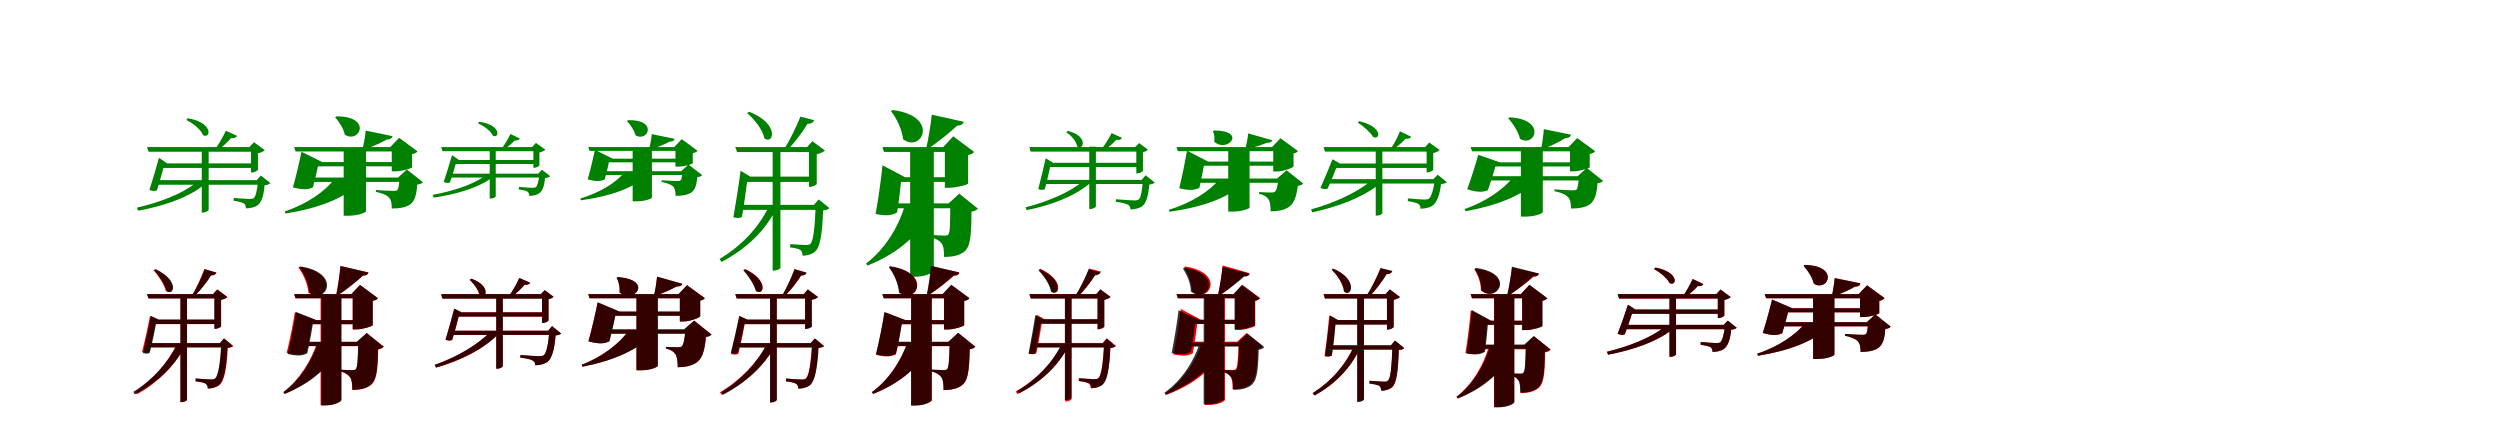 <?xml version="1.0" encoding="UTF-8"?>
<svg width="1700" height="300" xmlns="http://www.w3.org/2000/svg">
<rect width="100%" height="100%" fill="white"/>
<g fill="green" transform="translate(100 100) scale(0.1 -0.1)"><path d="M0.0 0.0 10.0 -32.0H751.0V0.0H0.0ZM707.0 0.0V-173.0H714.0C729.0 -173.0 753.0 -160.0 754.0 -154.0V-43.0C774.0 -38.0 793.0 -29.0 801.0 -21.0L727.0 33.0L696.0 0.0H707.0ZM120.0 -111.0H136.0L81.0 -73.0C66.0 -130.0 37.0 -227.0 16.0 -292.0C40.0 -300.0 55.0 -301.0 67.0 -294.0C86.0 -239.0 109.0 -148.0 120.0 -111.0ZM755.0 -225.0C749.0 -296.0 738.0 -336.0 726.0 -347.0C719.0 -351.0 711.0 -353.0 696.0 -353.0C677.0 -353.0 620.0 -348.0 590.0 -346.0L588.0 -365.0C616.0 -369.0 646.0 -376.0 658.0 -383.0C669.0 -390.0 672.0 -404.0 672.0 -417.0C700.0 -417.0 732.0 -410.0 749.0 -397.0C778.0 -378.0 793.0 -335.0 799.0 -260.0C819.0 -258.0 831.0 -253.0 839.0 -245.0L774.0 -194.0L745.0 -225.0H755.0ZM81.0 -111.0 76.0 -142.0H733.0V-111.0H81.0ZM50.0 -225.0 44.0 -256.0H770.0V-225.0H50.0ZM372.0 -7.0V-445.0H379.0C402.0 -445.0 419.0 -432.0 419.0 -427.0V-7.0H372.0ZM329.0 -246.0C234.0 -320.0 86.0 -376.0 -69.0 -412.0L-61.0 -433.0C111.0 -401.0 273.0 -347.0 381.0 -262.0V-246.0H329.0ZM277.0 196.0 267.0 184.0C313.0 162.0 365.0 120.0 381.0 81.0C433.0 53.0 455.0 165.0 277.0 196.0ZM536.0 111.0C517.0 70.0 486.0 16.0 459.0 -19.0H485.0C518.0 6.0 549.0 35.0 571.0 61.0C592.0 58.0 607.0 65.0 612.0 76.0L536.0 111.0Z"/></g>
<g fill="green" transform="translate(200 100) scale(0.1 -0.1)"><path d="M0.0 0.0 10.0 -30.0H756.0V0.0H0.0ZM664.0 0.0V-165.0H689.0C731.0 -165.0 801.0 -145.0 802.0 -138.0V-48.0C822.0 -45.0 835.0 -36.0 839.0 -29.0L714.0 63.0L654.0 0.0H664.0ZM168.0 -102.0H191.0L50.0 -32.0C38.0 -93.0 13.0 -200.0 -8.0 -274.0C59.0 -292.0 94.0 -290.0 128.0 -274.0C142.0 -223.0 162.0 -136.0 168.0 -102.0ZM717.0 -207.0C714.0 -257.0 710.0 -287.0 701.0 -293.0C697.0 -297.0 689.0 -298.0 675.0 -298.0C657.0 -298.0 594.0 -295.0 557.0 -292.0V-305.0C595.0 -313.0 628.0 -325.0 644.0 -342.0C661.0 -359.0 664.0 -387.0 664.0 -418.0C719.0 -418.0 754.0 -410.0 780.0 -396.0C819.0 -374.0 832.0 -331.0 837.0 -255.0C857.0 -253.0 869.0 -247.0 876.0 -239.0L767.0 -153.0L707.0 -207.0H717.0ZM69.0 -102.0 64.0 -131.0H733.0V-102.0H69.0ZM40.0 -207.0 36.0 -237.0H772.0V-207.0H40.0ZM337.0 -7.0V-467.0H365.0C443.0 -467.0 488.0 -443.0 489.0 -437.0V-7.0H337.0ZM276.0 -215.0C208.0 -305.0 86.0 -387.0 -64.0 -438.0L-58.0 -452.0C166.0 -416.0 353.0 -347.0 456.0 -232.0V-215.0H276.0ZM288.0 209.0 279.0 202.0C305.0 174.0 336.0 126.0 345.0 84.0C445.0 21.0 534.0 209.0 288.0 209.0ZM487.0 112.0C484.0 75.0 473.0 19.0 465.0 -17.0H476.0C527.0 1.0 591.0 28.0 629.0 51.0C654.0 51.0 665.0 60.0 669.0 74.0L487.0 112.0Z"/></g>
<g fill="green" transform="translate(300 100) scale(0.1 -0.1)"><path d="M0.0 0.0 9.0 -28.0H668.0V0.0H0.0ZM627.0 0.0V-141.0H634.0C646.0 -141.0 667.0 -130.0 668.0 -124.0V-37.0C685.0 -33.0 702.0 -25.0 709.0 -18.0L644.0 28.0L618.0 0.0H627.0ZM107.0 -88.0H121.0L74.0 -55.0C60.0 -103.0 35.0 -184.0 17.0 -238.0C37.0 -245.0 50.0 -246.0 60.0 -240.0C77.0 -194.0 97.0 -119.0 107.0 -88.0ZM669.0 -181.0C663.0 -234.0 654.0 -264.0 645.0 -272.0C639.0 -276.0 632.0 -277.0 619.0 -277.0C603.0 -277.0 554.0 -273.0 529.0 -271.0L527.0 -288.0C551.0 -291.0 577.0 -297.0 587.0 -303.0C596.0 -309.0 599.0 -321.0 599.0 -332.0C623.0 -332.0 650.0 -326.0 664.0 -316.0C689.0 -300.0 701.0 -268.0 706.0 -211.0C723.0 -209.0 734.0 -205.0 741.0 -198.0L685.0 -154.0L660.0 -181.0H669.0ZM71.0 -88.0 67.0 -115.0H650.0V-88.0H71.0ZM44.0 -181.0 39.0 -207.0H681.0V-181.0H44.0ZM330.0 -7.0V-350.0H337.0C356.0 -350.0 371.0 -339.0 371.0 -335.0V-7.0H330.0ZM291.0 -201.0C207.0 -259.0 77.0 -300.0 -58.0 -325.0L-51.0 -344.0C98.0 -321.0 240.0 -282.0 336.0 -215.0V-201.0H291.0ZM258.0 172.0 250.0 161.0C291.0 144.0 337.0 110.0 352.0 77.0C396.0 55.0 413.0 151.0 258.0 172.0ZM471.0 89.0C455.0 55.0 429.0 11.0 406.0 -17.0H428.0C456.0 3.0 481.0 25.0 500.0 45.0C518.0 43.0 531.0 49.0 535.0 58.0L471.0 89.0Z"/></g>
<g fill="green" transform="translate(400 100) scale(0.1 -0.1)"><path d="M0.0 0.0 9.0 -26.0H676.0V0.0H0.0ZM593.0 0.0V-133.0H615.0C650.0 -133.0 710.0 -116.0 711.0 -110.0V-41.0C728.0 -39.0 740.0 -31.0 743.0 -25.0L636.0 54.0L585.0 0.0H593.0ZM146.0 -79.0H166.0L46.0 -19.0C35.0 -70.0 14.0 -159.0 -4.0 -220.0C53.0 -235.0 83.0 -234.0 112.0 -220.0C124.0 -178.0 141.0 -107.0 146.0 -79.0ZM641.0 -164.0C638.0 -199.0 635.0 -222.0 627.0 -227.0C624.0 -230.0 617.0 -231.0 605.0 -231.0C589.0 -231.0 533.0 -228.0 499.0 -226.0V-237.0C532.0 -244.0 562.0 -254.0 577.0 -268.0C591.0 -283.0 594.0 -306.0 594.0 -332.0C641.0 -332.0 671.0 -325.0 693.0 -314.0C726.0 -296.0 737.0 -261.0 741.0 -205.0C758.0 -203.0 769.0 -198.0 775.0 -191.0L682.0 -119.0L632.0 -164.0H641.0ZM57.0 -79.0 52.0 -104.0H654.0V-79.0H57.0ZM32.0 -164.0 28.0 -190.0H688.0V-164.0H32.0ZM302.0 -7.0V-369.0H326.0C394.0 -369.0 432.0 -349.0 433.0 -344.0V-7.0H302.0ZM246.0 -172.0C186.0 -245.0 78.0 -310.0 -54.0 -350.0L-49.0 -362.0C146.0 -335.0 311.0 -281.0 403.0 -186.0V-172.0H246.0ZM271.0 183.0 263.0 177.0C285.0 154.0 313.0 115.0 321.0 80.0C406.0 30.0 477.0 188.0 271.0 183.0ZM432.0 88.0C430.0 58.0 421.0 13.0 414.0 -16.0H424.0C467.0 -2.0 521.0 18.0 553.0 37.0C575.0 37.0 584.0 44.0 588.0 56.0L432.0 88.0Z"/></g>
<g fill="green" transform="translate(500 100) scale(0.1 -0.1)"><path d="M0.0 0.0 12.0 -34.0H539.0V0.0H0.0ZM501.0 0.0V-271.0H508.0C525.0 -271.0 553.0 -257.0 554.0 -251.0V-49.0C578.0 -43.0 600.0 -33.0 610.0 -24.0L524.0 40.0L488.0 0.0H501.0ZM85.0 -201.0H102.0L36.0 -161.0C26.0 -241.0 4.0 -382.0 -13.0 -478.0C16.0 -484.0 31.0 -484.0 45.0 -475.0C60.0 -394.0 78.0 -258.0 85.0 -201.0ZM547.0 -393.0C541.0 -556.0 530.0 -639.0 511.0 -658.0C503.0 -665.0 495.0 -666.0 479.0 -666.0C459.0 -666.0 406.0 -662.0 374.0 -660.0L372.0 -682.0C399.0 -685.0 430.0 -692.0 442.0 -699.0C454.0 -708.0 458.0 -724.0 457.0 -739.0C488.0 -738.0 521.0 -730.0 542.0 -711.0C576.0 -682.0 591.0 -599.0 597.0 -431.0C620.0 -429.0 633.0 -423.0 640.0 -415.0L567.0 -356.0L535.0 -393.0H547.0ZM53.0 -201.0 52.0 -237.0H529.0V-201.0H53.0ZM31.0 -393.0 30.0 -427.0H568.0V-393.0H31.0ZM254.0 -4.0V-840.0H262.0C288.0 -840.0 307.0 -826.0 307.0 -820.0V-4.0H254.0ZM230.0 -401.0C161.0 -545.0 44.0 -671.0 -107.0 -761.0L-94.0 -781.0C73.0 -694.0 202.0 -572.0 278.0 -419.0V-401.0H230.0ZM94.0 240.0 80.0 231.0C130.0 189.0 187.0 118.0 198.0 59.0C260.0 13.0 305.0 158.0 94.0 240.0ZM443.0 207.0C416.0 139.0 371.0 47.0 332.0 -15.0H360.0C408.0 37.0 460.0 105.0 491.0 158.0C517.0 158.0 532.0 169.0 536.0 183.0L443.0 207.0Z"/></g>
<g fill="green" transform="translate(600 100) scale(0.1 -0.1)"><path d="M0.0 0.0 11.0 -33.0H526.0V0.0H0.0ZM425.0 0.0V-277.0H453.0C502.0 -277.0 582.0 -256.0 583.0 -248.0V-54.0C605.0 -50.0 619.0 -41.0 624.0 -33.0L482.0 73.0L414.0 0.0H425.0ZM130.0 -205.0H154.0L1.0 -124.0C-7.0 -208.0 -27.0 -353.0 -46.0 -455.0C29.0 -470.0 65.0 -465.0 100.0 -445.0C112.0 -375.0 126.0 -254.0 130.0 -205.0ZM462.0 -383.0C461.0 -523.0 461.0 -583.0 448.0 -595.0C445.0 -600.0 438.0 -602.0 423.0 -602.0C405.0 -602.0 353.0 -600.0 324.0 -597.0V-611.0C360.0 -621.0 387.0 -634.0 402.0 -654.0C417.0 -673.0 420.0 -706.0 419.0 -747.0C483.0 -747.0 521.0 -736.0 551.0 -716.0C597.0 -683.0 605.0 -621.0 606.0 -439.0C629.0 -435.0 642.0 -428.0 650.0 -419.0L523.0 -317.0L451.0 -383.0H462.0ZM32.0 -205.0 31.0 -237.0H493.0V-205.0H32.0ZM23.0 -383.0V-416.0H524.0V-383.0H23.0ZM189.0 -3.0V-882.0H219.0C302.0 -882.0 350.0 -850.0 350.0 -840.0V-3.0H189.0ZM156.0 -387.0C112.0 -540.0 21.0 -692.0 -111.0 -792.0L-101.0 -806.0C115.0 -719.0 267.0 -586.0 342.0 -406.0V-387.0H156.0ZM69.0 252.0 59.0 244.0C97.0 195.0 134.0 120.0 141.0 53.0C270.0 -43.0 393.0 211.0 69.0 252.0ZM336.0 220.0C330.0 154.0 312.0 53.0 298.0 -12.0H310.0C380.0 35.0 461.0 100.0 509.0 146.0C538.0 146.0 549.0 157.0 554.0 172.0L336.0 220.0Z"/></g>
<g fill="green" transform="translate(700 100) scale(0.1 -0.1)"><path d="M0.0 0.0 8.0 -31.0H762.0V0.0H0.0ZM727.0 0.0V-179.0H734.0C749.0 -179.0 771.0 -167.0 772.0 -161.0V-35.0C787.0 -32.0 801.0 -24.0 806.0 -18.0L746.0 27.0L719.0 0.0H727.0ZM147.0 -107.0H161.0L111.0 -76.0C99.0 -129.0 77.0 -222.0 60.0 -286.0C81.0 -293.0 94.0 -293.0 105.0 -286.0C120.0 -233.0 139.0 -142.0 147.0 -107.0ZM772.0 -223.0C767.0 -295.0 758.0 -345.0 743.0 -356.0C735.0 -361.0 727.0 -363.0 711.0 -363.0C692.0 -363.0 625.0 -357.0 589.0 -355.0L587.0 -372.0C620.0 -376.0 656.0 -384.0 670.0 -392.0C683.0 -399.0 687.0 -411.0 687.0 -424.0C714.0 -425.0 748.0 -416.0 766.0 -403.0C794.0 -383.0 809.0 -332.0 815.0 -255.0C833.0 -253.0 845.0 -249.0 852.0 -241.0L790.0 -192.0L764.0 -223.0H772.0ZM116.0 -107.0 115.0 -136.0H746.0V-107.0H116.0ZM83.0 -223.0 80.0 -251.0H786.0V-223.0H83.0ZM407.0 2.0V-421.0H414.0C436.0 -421.0 452.0 -409.0 452.0 -404.0V2.0H407.0ZM366.0 -231.0C274.0 -308.0 128.0 -370.0 -26.0 -410.0L-19.0 -429.0C151.0 -395.0 309.0 -334.0 413.0 -245.0V-231.0H366.0ZM261.0 110.0 251.0 100.0C284.0 79.0 319.0 41.0 324.0 5.0C369.0 -28.0 404.0 75.0 261.0 110.0ZM559.0 95.0C540.0 56.0 509.0 8.0 483.0 -23.0H507.0C538.0 -2.0 569.0 25.0 590.0 49.0C611.0 46.0 624.0 52.0 630.0 62.0L559.0 95.0Z"/></g>
<g fill="green" transform="translate(800 100) scale(0.1 -0.1)"><path d="M0.0 0.0 9.0 -28.0H747.0V0.0H0.0ZM658.0 0.0V-166.0H684.0C728.0 -166.0 795.0 -140.0 796.0 -131.0V-44.0C812.0 -40.0 823.0 -34.0 826.0 -27.0L707.0 60.0L650.0 0.0H658.0ZM192.0 -99.0H215.0L72.0 -25.0C61.0 -89.0 38.0 -201.0 19.0 -280.0C87.0 -297.0 122.0 -294.0 156.0 -277.0C168.0 -225.0 185.0 -135.0 192.0 -99.0ZM694.0 -214.0C688.0 -267.0 680.0 -298.0 667.0 -305.0C663.0 -308.0 656.0 -309.0 643.0 -309.0C625.0 -309.0 585.0 -308.0 562.0 -306.0V-318.0C594.0 -325.0 613.0 -337.0 625.0 -354.0C637.0 -371.0 640.0 -403.0 640.0 -437.0C689.0 -437.0 725.0 -429.0 752.0 -415.0C797.0 -391.0 815.0 -345.0 825.0 -264.0C844.0 -261.0 856.0 -256.0 862.0 -248.0L749.0 -158.0L684.0 -214.0H694.0ZM104.0 -99.0 102.0 -127.0H722.0V-99.0H104.0ZM63.0 -214.0 62.0 -243.0H767.0V-214.0H63.0ZM352.0 0.0V-439.0H379.0C453.0 -439.0 496.0 -417.0 497.0 -412.0V0.0H352.0ZM293.0 -217.0C224.0 -302.0 100.0 -380.0 -52.0 -427.0L-47.0 -440.0C178.0 -408.0 365.0 -344.0 468.0 -233.0V-217.0H293.0ZM256.0 113.0 248.0 108.0C256.0 93.0 262.0 64.0 256.0 37.0C344.0 -44.0 485.0 111.0 256.0 113.0ZM488.0 93.0C485.0 62.0 476.0 16.0 468.0 -14.0H479.0C523.0 -3.0 579.0 13.0 613.0 29.0C635.0 28.0 647.0 34.0 652.0 46.0L488.0 93.0Z"/></g>
<g fill="green" transform="translate(900 100) scale(0.1 -0.1)"><path d="M0.0 0.0 10.0 -31.0H727.0V0.0H0.0ZM701.0 0.0V-172.0H707.0C721.0 -172.0 745.0 -161.0 746.0 -154.0V-41.0C765.0 -36.0 782.0 -29.0 790.0 -20.0L719.0 31.0L691.0 0.0H701.0ZM98.0 -112.0H112.0L61.0 -83.0C42.0 -132.0 6.0 -218.0 -21.0 -278.0C3.0 -288.0 17.0 -288.0 28.0 -282.0C53.0 -231.0 84.0 -148.0 98.0 -112.0ZM757.0 -218.0C749.0 -291.0 732.0 -337.0 717.0 -351.0C710.0 -355.0 702.0 -357.0 686.0 -357.0C666.0 -357.0 606.0 -352.0 574.0 -349.0L573.0 -368.0C602.0 -372.0 634.0 -379.0 645.0 -387.0C656.0 -394.0 660.0 -406.0 659.0 -419.0C689.0 -419.0 721.0 -412.0 739.0 -400.0C771.0 -378.0 790.0 -326.0 799.0 -252.0C818.0 -250.0 831.0 -245.0 839.0 -239.0L776.0 -188.0L747.0 -218.0H757.0ZM73.0 -112.0 59.0 -142.0H729.0V-112.0H73.0ZM30.0 -218.0 17.0 -248.0H777.0V-218.0H30.0ZM355.0 -11.0V-466.0H362.0C384.0 -466.0 400.0 -454.0 400.0 -449.0V-11.0H355.0ZM315.0 -236.0C221.0 -312.0 69.0 -382.0 -85.0 -424.0L-77.0 -444.0C99.0 -406.0 268.0 -342.0 379.0 -252.0V-236.0H315.0ZM243.0 176.0 233.0 166.0C269.0 144.0 317.0 102.0 337.0 69.0C386.0 44.0 407.0 137.0 243.0 176.0ZM520.0 107.0C505.0 70.0 479.0 20.0 458.0 -10.0H481.0C512.0 11.0 539.0 36.0 558.0 57.0C578.0 54.0 592.0 60.0 596.0 70.0L520.0 107.0Z"/></g>
<g fill="green" transform="translate(1000 100) scale(0.1 -0.1)"><path d="M0.0 0.0 10.0 -29.0H725.0V0.0H0.0ZM676.0 0.0V-165.0H701.0C741.0 -165.0 809.0 -144.0 810.0 -137.0V-47.0C830.0 -44.0 842.0 -36.0 847.0 -28.0L725.0 61.0L666.0 0.0H676.0ZM177.0 -104.0H199.0L52.0 -53.0C37.0 -109.0 4.0 -214.0 -23.0 -287.0C46.0 -309.0 83.0 -308.0 118.0 -293.0C138.0 -236.0 167.0 -142.0 177.0 -104.0ZM737.0 -198.0C734.0 -249.0 728.0 -283.0 720.0 -289.0C715.0 -293.0 708.0 -294.0 693.0 -294.0C675.0 -294.0 610.0 -290.0 570.0 -288.0V-300.0C611.0 -308.0 645.0 -321.0 662.0 -340.0C680.0 -357.0 682.0 -385.0 683.0 -418.0C740.0 -418.0 775.0 -410.0 802.0 -395.0C843.0 -372.0 857.0 -324.0 863.0 -246.0C882.0 -244.0 894.0 -238.0 901.0 -230.0L790.0 -142.0L728.0 -198.0H737.0ZM120.0 -104.0 107.0 -132.0H733.0V-104.0H120.0ZM77.0 -198.0 65.0 -227.0H773.0V-198.0H77.0ZM342.0 -8.0V-473.0H370.0C446.0 -473.0 490.0 -449.0 491.0 -443.0V-8.0H342.0ZM291.0 -204.0C223.0 -288.0 103.0 -372.0 -41.0 -422.0L-34.0 -436.0C176.0 -399.0 358.0 -330.0 459.0 -220.0V-204.0H291.0ZM265.0 202.0 256.0 195.0C288.0 161.0 324.0 105.0 336.0 56.0C438.0 -6.0 520.0 189.0 265.0 202.0ZM498.0 122.0C496.0 82.0 487.0 24.0 479.0 -14.0H490.0C543.0 5.0 606.0 37.0 645.0 61.0C669.0 61.0 680.0 70.0 683.0 84.0L498.0 122.0Z"/></g>
<g fill="red" transform="translate(100 200) scale(0.1 -0.1)"><path d="M0.0 0.0 9.0 -29.0H483.0V0.0H0.0ZM460.0 0.0V-236.0H465.0C480.0 -236.0 503.0 -225.0 504.0 -219.0V-39.0C523.0 -35.0 540.0 -28.0 547.0 -20.0L479.0 32.0L450.0 0.0H460.0ZM62.0 -174.0H74.0L20.0 -149.0C9.0 -209.0 -15.0 -318.0 -34.0 -394.0C-10.0 -401.0 3.0 -400.0 15.0 -393.0C32.0 -328.0 53.0 -221.0 62.0 -174.0ZM507.0 -334.0C500.0 -475.0 486.0 -555.0 466.0 -573.0C460.0 -580.0 452.0 -581.0 436.0 -581.0C418.0 -581.0 364.0 -577.0 331.0 -574.0V-593.0C358.0 -596.0 390.0 -602.0 400.0 -609.0C411.0 -617.0 415.0 -630.0 414.0 -642.0C443.0 -642.0 473.0 -634.0 493.0 -618.0C525.0 -590.0 542.0 -510.0 549.0 -366.0C569.0 -364.0 581.0 -360.0 587.0 -354.0L525.0 -302.0L497.0 -334.0H507.0ZM46.0 -174.0 37.0 -204.0H483.0V-174.0H46.0ZM13.0 -334.0 5.0 -363.0H529.0V-334.0H13.0ZM227.0 -5.0V-735.0H233.0C256.0 -735.0 271.0 -722.0 271.0 -718.0V-5.0H227.0ZM204.0 -335.0C146.0 -460.0 44.0 -580.0 -81.0 -665.0L-68.0 -681.0C75.0 -600.0 190.0 -487.0 258.0 -351.0V-335.0H204.0ZM56.0 169.0 44.0 163.0C76.0 127.0 117.0 66.0 127.0 22.0C178.0 -17.0 219.0 91.0 56.0 169.0ZM389.0 170.0C370.0 115.0 335.0 41.0 307.0 -7.0H329.0C368.0 33.0 409.0 86.0 434.0 127.0C455.0 126.0 467.0 134.0 471.0 145.0L389.0 170.0Z"/></g>
<g fill="black" opacity=".8" transform="translate(100 200) scale(0.1 -0.1)"><path d="M0.0 0.0 10.0 -29.0H474.0V0.0H0.0ZM457.0 0.0V-236.0H463.0C477.0 -236.0 501.0 -226.0 502.0 -219.0V-39.0C521.0 -35.0 537.0 -28.0 545.0 -19.0L475.0 31.0L448.0 0.0H457.0ZM67.0 -173.0H80.0L26.0 -148.0C14.0 -209.0 -9.0 -322.0 -28.0 -401.0C-4.0 -407.0 8.0 -406.0 18.0 -399.0C36.0 -332.0 58.0 -221.0 67.0 -173.0ZM505.0 -333.0C497.0 -475.0 483.0 -554.0 463.0 -572.0C456.0 -579.0 449.0 -580.0 433.0 -580.0C415.0 -580.0 362.0 -576.0 330.0 -573.0L329.0 -593.0C356.0 -595.0 387.0 -601.0 397.0 -609.0C408.0 -617.0 413.0 -629.0 412.0 -642.0C441.0 -641.0 470.0 -633.0 489.0 -618.0C522.0 -590.0 538.0 -509.0 546.0 -365.0C565.0 -363.0 578.0 -358.0 584.0 -353.0L522.0 -301.0L494.0 -333.0H505.0ZM52.0 -173.0 45.0 -203.0H482.0V-173.0H52.0ZM21.0 -333.0 15.0 -361.0H527.0V-333.0H21.0ZM227.0 -5.0V-734.0H235.0C257.0 -734.0 272.0 -723.0 272.0 -718.0V-5.0H227.0ZM208.0 -335.0C148.0 -461.0 39.0 -583.0 -94.0 -665.0L-83.0 -682.0C69.0 -602.0 190.0 -488.0 260.0 -350.0V-335.0H208.0ZM60.0 169.0 48.0 163.0C80.0 127.0 122.0 67.0 133.0 21.0C182.0 -17.0 224.0 91.0 60.0 169.0ZM392.0 170.0C372.0 115.0 337.0 41.0 308.0 -7.0H329.0C369.0 33.0 411.0 87.0 435.0 128.0C457.0 128.0 469.0 137.0 472.0 147.0L392.0 170.0Z"/></g>
<g fill="red" transform="translate(200 200) scale(0.1 -0.1)"><path d="M0.0 0.0 9.0 -28.0H461.0V0.0H0.0ZM398.0 0.0V-240.0H422.0C465.0 -240.0 533.0 -218.0 534.0 -211.0V-47.0C553.0 -43.0 564.0 -35.0 570.0 -28.0L447.0 63.0L388.0 0.0H398.0ZM126.0 -177.0H147.0L5.0 -123.0C-5.0 -190.0 -29.0 -313.0 -51.0 -400.0C17.0 -417.0 52.0 -413.0 84.0 -397.0C99.0 -332.0 119.0 -222.0 126.0 -177.0ZM437.0 -326.0C435.0 -446.0 431.0 -501.0 420.0 -512.0C415.0 -516.0 410.0 -518.0 396.0 -518.0C380.0 -518.0 337.0 -516.0 312.0 -514.0V-525.0C346.0 -534.0 366.0 -547.0 380.0 -565.0C394.0 -583.0 396.0 -614.0 396.0 -652.0C452.0 -652.0 487.0 -642.0 515.0 -623.0C559.0 -594.0 569.0 -535.0 572.0 -376.0C592.0 -373.0 603.0 -366.0 610.0 -358.0L494.0 -264.0L427.0 -326.0H437.0ZM73.0 -177.0 65.0 -205.0H446.0V-177.0H73.0ZM50.0 -326.0 42.0 -354.0H480.0V-326.0H50.0ZM180.0 -2.0V-756.0H206.0C278.0 -756.0 320.0 -728.0 320.0 -720.0V-2.0H180.0ZM158.0 -326.0C118.0 -450.0 38.0 -581.0 -73.0 -666.0L-64.0 -678.0C113.0 -603.0 246.0 -490.0 312.0 -342.0V-326.0H158.0ZM37.0 186.0 29.0 181.0C62.0 137.0 92.0 71.0 97.0 11.0C209.0 -77.0 324.0 142.0 37.0 186.0ZM314.0 190.0C309.0 133.0 297.0 48.0 285.0 -7.0H295.0C356.0 31.0 425.0 87.0 468.0 125.0C491.0 125.0 502.0 134.0 505.0 147.0L314.0 190.0Z"/></g>
<g fill="black" opacity=".8" transform="translate(200 200) scale(0.1 -0.1)"><path d="M0.0 0.0 10.0 -28.0H452.0V0.0H0.0ZM399.0 0.0V-240.0H425.0C466.0 -240.0 534.0 -219.0 535.0 -211.0V-45.0C553.0 -42.0 565.0 -36.0 570.0 -28.0L449.0 62.0L391.0 0.0H399.0ZM132.0 -177.0H153.0L12.0 -121.0C2.0 -191.0 -22.0 -317.0 -44.0 -407.0C25.0 -423.0 58.0 -420.0 90.0 -402.0C105.0 -336.0 125.0 -224.0 132.0 -177.0ZM436.0 -324.0C433.0 -445.0 431.0 -500.0 418.0 -511.0C415.0 -515.0 410.0 -517.0 396.0 -517.0C380.0 -517.0 339.0 -515.0 313.0 -514.0V-525.0C346.0 -533.0 367.0 -546.0 381.0 -565.0C393.0 -582.0 395.0 -612.0 395.0 -650.0C452.0 -650.0 486.0 -640.0 513.0 -623.0C557.0 -592.0 567.0 -533.0 570.0 -375.0C589.0 -370.0 601.0 -365.0 608.0 -357.0L493.0 -265.0L426.0 -324.0H436.0ZM84.0 -177.0 77.0 -204.0H448.0V-177.0H84.0ZM60.0 -324.0 53.0 -353.0H479.0V-324.0H60.0ZM185.0 -2.0V-757.0H211.0C282.0 -757.0 322.0 -729.0 322.0 -721.0V-2.0H185.0ZM163.0 -325.0C123.0 -451.0 41.0 -583.0 -73.0 -667.0L-64.0 -679.0C117.0 -604.0 250.0 -492.0 317.0 -340.0V-325.0H163.0ZM45.0 188.0 36.0 181.0C69.0 137.0 99.0 72.0 103.0 11.0C215.0 -76.0 331.0 142.0 45.0 188.0ZM316.0 192.0C312.0 134.0 299.0 48.0 287.0 -8.0H298.0C359.0 31.0 426.0 88.0 468.0 127.0C492.0 127.0 502.0 135.0 506.0 147.0L316.0 192.0Z"/></g>
<g fill="red" transform="translate(300 200) scale(0.1 -0.1)"><path d="M0.0 0.0 8.0 -30.0H708.0V0.0H0.0ZM686.0 0.0V-196.0H692.0C707.0 -196.0 729.0 -184.0 730.0 -178.0V-34.0C745.0 -32.0 759.0 -25.0 764.0 -18.0L705.0 27.0L678.0 0.0H686.0ZM126.0 -124.0H138.0L88.0 -99.0C75.0 -151.0 50.0 -245.0 29.0 -310.0C51.0 -318.0 64.0 -317.0 75.0 -311.0C93.0 -255.0 116.0 -163.0 126.0 -124.0ZM736.0 -249.0C729.0 -339.0 716.0 -401.0 698.0 -415.0C691.0 -421.0 682.0 -423.0 665.0 -423.0C646.0 -423.0 577.0 -417.0 539.0 -414.0L538.0 -432.0C572.0 -436.0 610.0 -443.0 623.0 -451.0C636.0 -459.0 640.0 -471.0 640.0 -483.0C669.0 -484.0 702.0 -475.0 722.0 -461.0C753.0 -438.0 771.0 -375.0 778.0 -281.0C797.0 -279.0 809.0 -275.0 816.0 -268.0L754.0 -218.0L727.0 -249.0H736.0ZM106.0 -124.0 99.0 -153.0H706.0V-124.0H106.0ZM66.0 -249.0 59.0 -278.0H754.0V-249.0H66.0ZM375.0 0.0V-507.0H381.0C403.0 -507.0 419.0 -494.0 419.0 -490.0V0.0H375.0ZM338.0 -252.0C251.0 -344.0 109.0 -427.0 -43.0 -481.0L-34.0 -500.0C137.0 -451.0 292.0 -372.0 393.0 -267.0V-252.0H338.0ZM205.0 105.0 194.0 97.0C222.0 72.0 254.0 28.0 260.0 -7.0C306.0 -41.0 344.0 55.0 205.0 105.0ZM531.0 110.0C514.0 69.0 483.0 16.0 459.0 -17.0H482.0C514.0 7.0 546.0 38.0 567.0 64.0C587.0 61.0 600.0 67.0 606.0 77.0L531.0 110.0Z"/></g>
<g fill="black" opacity=".8" transform="translate(300 200) scale(0.1 -0.1)"><path d="M0.0 0.0 8.0 -31.0H708.0V0.0H0.0ZM686.0 0.0V-196.0H692.0C707.0 -196.0 729.0 -185.0 730.0 -179.0V-35.0C745.0 -32.0 759.0 -25.0 764.0 -18.0L704.0 27.0L678.0 0.0H686.0ZM126.0 -124.0H139.0L90.0 -99.0C76.0 -150.0 50.0 -244.0 30.0 -310.0C52.0 -318.0 64.0 -318.0 75.0 -311.0C93.0 -256.0 117.0 -162.0 126.0 -124.0ZM736.0 -249.0C729.0 -339.0 716.0 -401.0 698.0 -415.0C690.0 -421.0 682.0 -422.0 665.0 -422.0C645.0 -422.0 577.0 -417.0 539.0 -414.0L538.0 -432.0C571.0 -435.0 609.0 -443.0 622.0 -452.0C635.0 -459.0 640.0 -470.0 639.0 -484.0C668.0 -485.0 702.0 -475.0 722.0 -462.0C753.0 -438.0 770.0 -374.0 778.0 -281.0C796.0 -279.0 809.0 -275.0 816.0 -268.0L754.0 -217.0L727.0 -249.0H736.0ZM106.0 -124.0 99.0 -153.0H706.0V-124.0H106.0ZM66.0 -249.0 59.0 -277.0H754.0V-249.0H66.0ZM374.0 -0.0V-507.0H381.0C403.0 -507.0 419.0 -495.0 419.0 -490.0V-0.0H374.0ZM339.0 -252.0C252.0 -343.0 109.0 -428.0 -44.0 -481.0L-36.0 -499.0C136.0 -451.0 293.0 -371.0 393.0 -267.0V-252.0H339.0ZM205.0 105.0 194.0 97.0C221.0 72.0 255.0 29.0 261.0 -7.0C306.0 -41.0 345.0 55.0 205.0 105.0ZM531.0 110.0C514.0 69.0 483.0 16.0 459.0 -16.0H482.0C514.0 7.0 546.0 38.0 567.0 64.0C588.0 61.0 600.0 68.0 606.0 77.0L531.0 110.0Z"/></g>
<g fill="red" transform="translate(400 200) scale(0.1 -0.1)"><path d="M0.0 0.0 9.0 -28.0H685.0V0.0H0.0ZM623.0 0.0V-186.0H648.0C693.0 -186.0 760.0 -159.0 761.0 -151.0V-45.0C778.0 -41.0 788.0 -34.0 793.0 -27.0L672.0 61.0L614.0 0.0H623.0ZM189.0 -119.0H212.0L64.0 -56.0C51.0 -121.0 24.0 -238.0 1.0 -321.0C71.0 -340.0 108.0 -337.0 143.0 -321.0C159.0 -261.0 181.0 -160.0 189.0 -119.0ZM662.0 -241.0C656.0 -310.0 647.0 -349.0 635.0 -357.0C629.0 -361.0 623.0 -362.0 609.0 -362.0C592.0 -362.0 552.0 -361.0 529.0 -359.0V-370.0C563.0 -378.0 580.0 -391.0 593.0 -409.0C606.0 -427.0 609.0 -460.0 609.0 -497.0C660.0 -497.0 697.0 -488.0 726.0 -472.0C773.0 -446.0 791.0 -394.0 801.0 -292.0C820.0 -289.0 831.0 -283.0 838.0 -275.0L720.0 -180.0L652.0 -241.0H662.0ZM130.0 -119.0 123.0 -147.0H678.0V-119.0H130.0ZM85.0 -241.0 78.0 -269.0H723.0V-241.0H85.0ZM328.0 0.0V-518.0H355.0C429.0 -518.0 472.0 -494.0 473.0 -488.0V0.0H328.0ZM280.0 -241.0C216.0 -333.0 99.0 -425.0 -45.0 -481.0L-39.0 -493.0C174.0 -451.0 352.0 -375.0 448.0 -257.0V-241.0H280.0ZM200.0 115.0 193.0 111.0C206.0 88.0 217.0 49.0 212.0 13.0C307.0 -74.0 449.0 98.0 200.0 115.0ZM468.0 118.0C464.0 80.0 456.0 25.0 447.0 -11.0H458.0C507.0 6.0 565.0 32.0 602.0 52.0C624.0 51.0 636.0 58.0 640.0 70.0L468.0 118.0Z"/></g>
<g fill="black" opacity=".8" transform="translate(400 200) scale(0.1 -0.1)"><path d="M0.0 0.0 9.0 -28.0H685.0V0.0H0.0ZM623.0 0.0V-186.0H649.0C693.0 -186.0 761.0 -159.0 762.0 -150.0V-44.0C778.0 -40.0 788.0 -35.0 792.0 -27.0L672.0 60.0L614.0 0.0H623.0ZM191.0 -119.0H214.0L64.0 -56.0C52.0 -121.0 25.0 -238.0 2.0 -321.0C73.0 -341.0 109.0 -338.0 144.0 -321.0C160.0 -261.0 182.0 -160.0 191.0 -119.0ZM661.0 -240.0C655.0 -310.0 647.0 -349.0 634.0 -357.0C629.0 -360.0 623.0 -361.0 609.0 -361.0C591.0 -361.0 552.0 -360.0 528.0 -359.0V-370.0C562.0 -378.0 581.0 -390.0 593.0 -409.0C605.0 -427.0 608.0 -460.0 608.0 -497.0C660.0 -497.0 697.0 -488.0 725.0 -472.0C773.0 -446.0 790.0 -393.0 800.0 -291.0C819.0 -288.0 831.0 -283.0 838.0 -275.0L720.0 -180.0L652.0 -240.0H661.0ZM131.0 -119.0 125.0 -147.0H678.0V-119.0H131.0ZM85.0 -240.0 79.0 -269.0H723.0V-240.0H85.0ZM328.0 0.0V-518.0H356.0C429.0 -518.0 472.0 -495.0 473.0 -489.0V0.0H328.0ZM281.0 -241.0C217.0 -333.0 100.0 -425.0 -45.0 -481.0L-39.0 -494.0C175.0 -452.0 353.0 -376.0 449.0 -257.0V-241.0H281.0ZM201.0 116.0 193.0 111.0C207.0 88.0 217.0 49.0 213.0 13.0C308.0 -74.0 450.0 98.0 201.0 116.0ZM468.0 119.0C465.0 81.0 456.0 26.0 447.0 -11.0H458.0C507.0 6.0 565.0 32.0 602.0 53.0C624.0 52.0 636.0 58.0 640.0 70.0L468.0 119.0Z"/></g>
<g fill="red" transform="translate(500 200) scale(0.1 -0.1)"><path d="M0.0 0.0 9.0 -29.0H482.0V0.0H0.0ZM474.0 0.0V-236.0H479.0C494.0 -236.0 517.0 -225.0 518.0 -219.0V-39.0C537.0 -35.0 554.0 -28.0 561.0 -20.0L493.0 32.0L464.0 0.0H474.0ZM70.0 -174.0H82.0L28.0 -149.0C16.0 -212.0 -8.0 -327.0 -29.0 -407.0C-4.0 -414.0 9.0 -412.0 21.0 -406.0C38.0 -337.0 61.0 -224.0 70.0 -174.0ZM521.0 -334.0C514.0 -475.0 500.0 -555.0 480.0 -573.0C474.0 -580.0 466.0 -581.0 450.0 -581.0C432.0 -581.0 378.0 -577.0 345.0 -574.0V-593.0C372.0 -596.0 404.0 -602.0 414.0 -609.0C425.0 -617.0 429.0 -630.0 428.0 -642.0C457.0 -642.0 487.0 -634.0 507.0 -618.0C539.0 -590.0 556.0 -510.0 563.0 -366.0C583.0 -364.0 595.0 -360.0 601.0 -354.0L539.0 -302.0L511.0 -334.0H521.0ZM60.0 -174.0 51.0 -204.0H497.0V-174.0H60.0ZM27.0 -334.0 19.0 -363.0H543.0V-334.0H27.0ZM238.0 -5.0V-735.0H244.0C267.0 -735.0 282.0 -722.0 282.0 -718.0V-5.0H238.0ZM218.0 -335.0C152.0 -463.0 36.0 -585.0 -104.0 -668.0L-93.0 -685.0C67.0 -606.0 195.0 -490.0 272.0 -351.0V-335.0H218.0ZM70.0 169.0 58.0 163.0C90.0 127.0 131.0 66.0 141.0 22.0C192.0 -17.0 233.0 91.0 70.0 169.0ZM403.0 170.0C384.0 115.0 349.0 41.0 321.0 -7.0H343.0C382.0 33.0 423.0 86.0 448.0 127.0C469.0 126.0 481.0 134.0 485.0 145.0L403.0 170.0Z"/></g>
<g fill="black" opacity=".8" transform="translate(500 200) scale(0.1 -0.1)"><path d="M0.0 0.0 10.0 -30.0H491.0V0.0H0.0ZM475.0 0.0V-237.0H481.0C495.0 -237.0 520.0 -227.0 521.0 -220.0V-39.0C539.0 -35.0 556.0 -28.0 564.0 -20.0L493.0 32.0L466.0 0.0H475.0ZM68.0 -173.0H81.0L27.0 -148.0C14.0 -210.0 -11.0 -322.0 -31.0 -401.0C-6.0 -408.0 6.0 -407.0 17.0 -400.0C36.0 -333.0 59.0 -222.0 68.0 -173.0ZM524.0 -333.0C517.0 -474.0 502.0 -554.0 482.0 -573.0C474.0 -580.0 467.0 -581.0 451.0 -581.0C432.0 -581.0 378.0 -577.0 345.0 -574.0L344.0 -593.0C371.0 -596.0 404.0 -603.0 414.0 -610.0C425.0 -618.0 430.0 -630.0 428.0 -643.0C458.0 -643.0 488.0 -635.0 508.0 -620.0C541.0 -591.0 558.0 -509.0 567.0 -366.0C585.0 -364.0 599.0 -359.0 605.0 -353.0L542.0 -301.0L514.0 -333.0H524.0ZM54.0 -173.0 45.0 -204.0H501.0V-173.0H54.0ZM21.0 -333.0 14.0 -362.0H547.0V-333.0H21.0ZM236.0 -5.0V-737.0H244.0C266.0 -737.0 282.0 -725.0 282.0 -720.0V-5.0H236.0ZM216.0 -335.0C153.0 -462.0 41.0 -585.0 -96.0 -667.0L-85.0 -685.0C71.0 -604.0 196.0 -489.0 270.0 -351.0V-335.0H216.0ZM66.0 169.0 54.0 163.0C86.0 127.0 128.0 67.0 140.0 22.0C190.0 -17.0 232.0 91.0 66.0 169.0ZM403.0 170.0C383.0 115.0 349.0 41.0 320.0 -7.0H342.0C382.0 33.0 423.0 87.0 447.0 126.0C470.0 127.0 482.0 135.0 484.0 146.0L403.0 170.0Z"/></g>
<g fill="red" transform="translate(600 200) scale(0.1 -0.1)"><path d="M0.0 0.0 9.0 -28.0H461.0V0.0H0.0ZM420.0 0.0V-240.0H444.0C487.0 -240.0 555.0 -218.0 556.0 -211.0V-47.0C575.0 -43.0 586.0 -35.0 592.0 -28.0L469.0 63.0L410.0 0.0H420.0ZM136.0 -177.0H157.0L15.0 -123.0C5.0 -193.0 -20.0 -321.0 -43.0 -413.0C25.0 -429.0 59.0 -426.0 92.0 -410.0C108.0 -341.0 129.0 -225.0 136.0 -177.0ZM459.0 -326.0C457.0 -446.0 453.0 -501.0 442.0 -512.0C437.0 -516.0 432.0 -518.0 418.0 -518.0C402.0 -518.0 359.0 -516.0 334.0 -514.0V-525.0C368.0 -534.0 388.0 -547.0 402.0 -565.0C416.0 -583.0 418.0 -614.0 418.0 -652.0C474.0 -652.0 509.0 -642.0 537.0 -623.0C581.0 -594.0 591.0 -535.0 594.0 -376.0C614.0 -373.0 625.0 -366.0 632.0 -358.0L516.0 -264.0L449.0 -326.0H459.0ZM95.0 -177.0 87.0 -205.0H468.0V-177.0H95.0ZM72.0 -326.0 64.0 -354.0H502.0V-326.0H72.0ZM197.0 -2.0V-756.0H223.0C295.0 -756.0 337.0 -728.0 337.0 -720.0V-2.0H197.0ZM171.0 -326.0C129.0 -451.0 44.0 -583.0 -71.0 -667.0L-63.0 -679.0C120.0 -605.0 257.0 -492.0 325.0 -342.0V-326.0H171.0ZM57.0 186.0 49.0 181.0C82.0 137.0 112.0 71.0 117.0 11.0C229.0 -77.0 344.0 142.0 57.0 186.0ZM333.0 190.0C328.0 133.0 316.0 48.0 304.0 -7.0H314.0C375.0 31.0 444.0 87.0 487.0 125.0C510.0 125.0 521.0 134.0 524.0 147.0L333.0 190.0Z"/></g>
<g fill="black" opacity=".8" transform="translate(600 200) scale(0.1 -0.1)"><path d="M0.0 0.0 10.0 -28.0H469.0V0.0H0.0ZM419.0 0.0V-241.0H445.0C487.0 -241.0 556.0 -219.0 557.0 -211.0V-46.0C575.0 -43.0 587.0 -36.0 592.0 -28.0L469.0 63.0L410.0 0.0H419.0ZM137.0 -177.0H158.0L14.0 -122.0C4.0 -192.0 -22.0 -319.0 -44.0 -410.0C25.0 -427.0 60.0 -423.0 92.0 -406.0C109.0 -338.0 129.0 -224.0 137.0 -177.0ZM457.0 -324.0C455.0 -444.0 451.0 -500.0 439.0 -511.0C436.0 -514.0 431.0 -516.0 417.0 -516.0C400.0 -516.0 357.0 -514.0 331.0 -513.0V-524.0C364.0 -533.0 387.0 -545.0 401.0 -565.0C413.0 -582.0 415.0 -613.0 415.0 -652.0C473.0 -652.0 507.0 -642.0 535.0 -624.0C580.0 -593.0 590.0 -533.0 594.0 -375.0C613.0 -371.0 625.0 -365.0 632.0 -357.0L515.0 -263.0L448.0 -324.0H457.0ZM92.0 -177.0 83.0 -204.0H468.0V-177.0H92.0ZM65.0 -324.0 57.0 -353.0H500.0V-324.0H65.0ZM195.0 -2.0V-758.0H222.0C294.0 -758.0 335.0 -730.0 335.0 -722.0V-2.0H195.0ZM172.0 -325.0C130.0 -450.0 46.0 -582.0 -71.0 -666.0L-62.0 -678.0C122.0 -605.0 259.0 -492.0 328.0 -340.0V-325.0H172.0ZM53.0 190.0 44.0 183.0C78.0 139.0 108.0 72.0 113.0 11.0C226.0 -77.0 343.0 144.0 53.0 190.0ZM330.0 193.0C326.0 135.0 313.0 48.0 301.0 -8.0H312.0C374.0 31.0 442.0 88.0 484.0 127.0C509.0 126.0 519.0 135.0 523.0 147.0L330.0 193.0Z"/></g>
<g fill="red" transform="translate(700 200) scale(0.1 -0.1)"><path d="M0.0 0.0 9.0 -29.0H492.0V0.0H0.0ZM463.0 0.0V-240.0H469.0C484.0 -240.0 507.0 -228.0 508.0 -223.0V-39.0C526.0 -35.0 544.0 -27.0 551.0 -20.0L483.0 32.0L454.0 0.0H463.0ZM89.0 -171.0H103.0L49.0 -140.0C38.0 -206.0 15.0 -323.0 -3.0 -404.0C22.0 -410.0 35.0 -409.0 47.0 -402.0C62.0 -333.0 81.0 -220.0 89.0 -171.0ZM509.0 -332.0C502.0 -474.0 487.0 -553.0 468.0 -571.0C460.0 -578.0 453.0 -579.0 437.0 -579.0C420.0 -579.0 367.0 -575.0 335.0 -572.0V-591.0C361.0 -594.0 391.0 -600.0 402.0 -607.0C413.0 -615.0 416.0 -628.0 416.0 -640.0C445.0 -640.0 474.0 -632.0 494.0 -616.0C526.0 -588.0 544.0 -509.0 551.0 -364.0C571.0 -362.0 583.0 -358.0 588.0 -352.0L526.0 -300.0L499.0 -332.0H509.0ZM61.0 -171.0V-201.0H492.0V-171.0H61.0ZM40.0 -332.0V-361.0H531.0V-332.0H40.0ZM243.0 0.0V-730.0H249.0C271.0 -730.0 287.0 -717.0 287.0 -713.0V0.0H243.0ZM225.0 -333.0C162.0 -465.0 50.0 -581.0 -93.0 -662.0L-82.0 -680.0C75.0 -602.0 196.0 -489.0 267.0 -349.0V-333.0H225.0ZM74.0 172.0 62.0 165.0C99.0 128.0 142.0 66.0 150.0 18.0C202.0 -22.0 245.0 94.0 74.0 172.0ZM407.0 174.0C385.0 115.0 344.0 37.0 311.0 -16.0H334.0C376.0 28.0 421.0 87.0 449.0 133.0C470.0 132.0 482.0 141.0 487.0 153.0L407.0 174.0Z"/></g>
<g fill="black" opacity=".8" transform="translate(700 200) scale(0.1 -0.1)"><path d="M0.0 0.0 10.0 -30.0H488.0V0.0H0.0ZM464.0 0.0V-237.0H471.0C485.0 -237.0 509.0 -226.0 510.0 -220.0V-39.0C528.0 -35.0 545.0 -27.0 553.0 -19.0L483.0 32.0L455.0 0.0H464.0ZM81.0 -171.0H94.0L40.0 -143.0C30.0 -208.0 10.0 -324.0 -6.0 -405.0C18.0 -411.0 30.0 -410.0 41.0 -403.0C56.0 -335.0 74.0 -220.0 81.0 -171.0ZM508.0 -335.0C501.0 -476.0 490.0 -553.0 472.0 -571.0C464.0 -578.0 457.0 -578.0 442.0 -578.0C424.0 -578.0 371.0 -574.0 339.0 -572.0L338.0 -591.0C364.0 -593.0 396.0 -600.0 407.0 -607.0C418.0 -615.0 423.0 -627.0 421.0 -640.0C449.0 -640.0 479.0 -632.0 498.0 -616.0C529.0 -589.0 544.0 -511.0 550.0 -367.0C569.0 -365.0 582.0 -361.0 587.0 -354.0L525.0 -303.0L498.0 -335.0H508.0ZM60.0 -171.0 57.0 -202.0H487.0V-171.0H60.0ZM34.0 -335.0 32.0 -363.0H528.0V-335.0H34.0ZM241.0 -2.0V-720.0H249.0C270.0 -720.0 286.0 -709.0 286.0 -704.0V-2.0H241.0ZM220.0 -337.0C159.0 -463.0 53.0 -578.0 -82.0 -658.0L-70.0 -675.0C79.0 -598.0 197.0 -487.0 266.0 -352.0V-337.0H220.0ZM75.0 167.0 63.0 160.0C98.0 125.0 139.0 65.0 147.0 17.0C197.0 -23.0 241.0 93.0 75.0 167.0ZM403.0 170.0C381.0 113.0 344.0 38.0 313.0 -11.0H335.0C376.0 30.0 419.0 85.0 445.0 127.0C467.0 128.0 479.0 137.0 482.0 148.0L403.0 170.0Z"/></g>
<g fill="red" transform="translate(800 200) scale(0.1 -0.1)"><path d="M0.0 0.0 9.0 -28.0H461.0V0.0H0.0ZM399.0 0.0V-244.0H423.0C467.0 -244.0 535.0 -222.0 536.0 -215.0V-46.0C554.0 -42.0 565.0 -34.0 570.0 -28.0L448.0 63.0L390.0 0.0H399.0ZM145.0 -174.0H167.0L29.0 -101.0C20.0 -179.0 -1.0 -314.0 -21.0 -410.0C47.0 -424.0 80.0 -420.0 111.0 -403.0C124.0 -336.0 140.0 -221.0 145.0 -174.0ZM422.0 -324.0C419.0 -446.0 415.0 -499.0 403.0 -510.0C399.0 -514.0 393.0 -516.0 380.0 -516.0C365.0 -516.0 329.0 -515.0 310.0 -513.0V-525.0C340.0 -533.0 356.0 -545.0 367.0 -561.0C379.0 -578.0 382.0 -609.0 381.0 -646.0C433.0 -646.0 467.0 -636.0 495.0 -618.0C538.0 -589.0 548.0 -533.0 552.0 -373.0C571.0 -370.0 583.0 -363.0 590.0 -355.0L477.0 -264.0L412.0 -324.0H422.0ZM78.0 -174.0V-202.0H453.0V-174.0H78.0ZM54.0 -324.0V-352.0H472.0V-324.0H54.0ZM193.0 0.0V-754.0H218.0C289.0 -754.0 330.0 -727.0 330.0 -719.0V0.0H193.0ZM175.0 -325.0C133.0 -458.0 46.0 -590.0 -78.0 -675.0L-71.0 -686.0C126.0 -613.0 266.0 -498.0 334.0 -341.0V-325.0H175.0ZM60.0 188.0 52.0 183.0C80.0 141.0 104.0 78.0 105.0 20.0C216.0 -74.0 345.0 142.0 60.0 188.0ZM314.0 195.0C308.0 136.0 294.0 47.0 281.0 -11.0H292.0C351.0 30.0 415.0 86.0 456.0 124.0C479.0 122.0 490.0 130.0 495.0 143.0L314.0 195.0Z"/></g>
<g fill="black" opacity=".8" transform="translate(800 200) scale(0.1 -0.1)"><path d="M0.0 0.0 10.0 -28.0H467.0V0.0H0.0ZM395.0 0.0V-240.0H421.0C464.0 -240.0 532.0 -218.0 533.0 -210.0V-45.0C551.0 -42.0 562.0 -35.0 566.0 -28.0L445.0 62.0L387.0 0.0H395.0ZM131.0 -175.0H152.0L14.0 -110.0C6.0 -183.0 -15.0 -311.0 -33.0 -401.0C34.0 -415.0 67.0 -411.0 98.0 -393.0C111.0 -329.0 126.0 -220.0 131.0 -175.0ZM426.0 -329.0C423.0 -449.0 421.0 -502.0 408.0 -513.0C405.0 -517.0 399.0 -519.0 386.0 -519.0C370.0 -519.0 332.0 -517.0 310.0 -516.0V-527.0C341.0 -536.0 360.0 -548.0 373.0 -566.0C384.0 -583.0 386.0 -613.0 386.0 -651.0C440.0 -651.0 474.0 -642.0 502.0 -624.0C546.0 -594.0 555.0 -537.0 559.0 -379.0C578.0 -375.0 590.0 -369.0 597.0 -361.0L482.0 -269.0L416.0 -329.0H426.0ZM66.0 -175.0 62.0 -203.0H449.0V-175.0H66.0ZM46.0 -329.0 43.0 -357.0H480.0V-329.0H46.0ZM185.0 -1.0V-749.0H212.0C283.0 -749.0 324.0 -722.0 324.0 -713.0V-1.0H185.0ZM159.0 -330.0C119.0 -457.0 36.0 -587.0 -82.0 -671.0L-73.0 -683.0C114.0 -610.0 250.0 -498.0 318.0 -345.0V-330.0H159.0ZM53.0 179.0 44.0 172.0C72.0 133.0 97.0 73.0 98.0 18.0C207.0 -72.0 332.0 139.0 53.0 179.0ZM313.0 185.0C308.0 129.0 295.0 45.0 282.0 -9.0H293.0C352.0 29.0 419.0 82.0 460.0 119.0C484.0 119.0 494.0 126.0 499.0 139.0L313.0 185.0Z"/></g>
<g fill="red" transform="translate(900 200) scale(0.1 -0.1)"><path d="M0.0 0.0 9.0 -29.0H459.0V0.0H0.0ZM432.0 0.0V-240.0H438.0C453.0 -240.0 476.0 -228.0 477.0 -223.0V-39.0C495.0 -35.0 513.0 -27.0 520.0 -20.0L452.0 32.0L422.0 0.0H432.0ZM82.0 -177.0H95.0L39.0 -146.0C33.0 -215.0 19.0 -338.0 7.0 -422.0C31.0 -426.0 44.0 -425.0 56.0 -418.0C66.0 -347.0 78.0 -227.0 82.0 -177.0ZM468.0 -349.0C464.0 -495.0 457.0 -572.0 440.0 -588.0C434.0 -595.0 426.0 -596.0 412.0 -596.0C395.0 -596.0 345.0 -592.0 314.0 -590.0L313.0 -608.0C339.0 -611.0 369.0 -617.0 379.0 -623.0C391.0 -631.0 394.0 -645.0 394.0 -657.0C420.0 -657.0 449.0 -649.0 468.0 -632.0C496.0 -607.0 507.0 -532.0 511.0 -381.0C531.0 -379.0 542.0 -375.0 548.0 -367.0L485.0 -317.0L458.0 -349.0H468.0ZM61.0 -177.0V-207.0H449.0V-177.0H61.0ZM40.0 -349.0V-378.0H484.0V-349.0H40.0ZM230.0 0.0V-730.0H236.0C259.0 -730.0 275.0 -717.0 275.0 -713.0V0.0H230.0ZM208.0 -350.0C152.0 -477.0 56.0 -590.0 -70.0 -672.0L-58.0 -688.0C82.0 -610.0 187.0 -500.0 249.0 -365.0V-350.0H208.0ZM68.0 172.0 56.0 165.0C94.0 129.0 135.0 67.0 138.0 18.0C190.0 -26.0 235.0 99.0 68.0 172.0ZM387.0 176.0C364.0 117.0 325.0 39.0 291.0 -14.0H315.0C356.0 30.0 401.0 89.0 428.0 135.0C450.0 134.0 462.0 143.0 467.0 155.0L387.0 176.0Z"/></g>
<g fill="black" opacity=".8" transform="translate(900 200) scale(0.1 -0.1)"><path d="M0.0 0.0 10.0 -30.0H461.0V0.0H0.0ZM431.0 0.0V-242.0H438.0C452.0 -242.0 476.0 -230.0 477.0 -224.0V-39.0C495.0 -35.0 513.0 -27.0 520.0 -20.0L450.0 32.0L421.0 0.0H431.0ZM85.0 -176.0H99.0L44.0 -144.0C36.0 -214.0 22.0 -337.0 10.0 -421.0C33.0 -426.0 45.0 -425.0 57.0 -417.0C68.0 -346.0 81.0 -226.0 85.0 -176.0ZM469.0 -348.0C464.0 -494.0 456.0 -571.0 438.0 -587.0C431.0 -595.0 424.0 -595.0 409.0 -595.0C392.0 -595.0 342.0 -591.0 313.0 -589.0L311.0 -608.0C336.0 -610.0 366.0 -617.0 377.0 -623.0C388.0 -631.0 392.0 -644.0 391.0 -657.0C418.0 -657.0 447.0 -649.0 465.0 -633.0C495.0 -606.0 507.0 -531.0 512.0 -380.0C531.0 -378.0 543.0 -373.0 548.0 -366.0L486.0 -315.0L459.0 -348.0H469.0ZM60.0 -176.0 62.0 -207.0H452.0V-176.0H60.0ZM41.0 -348.0 43.0 -376.0H487.0V-348.0H41.0ZM229.0 0.0V-733.0H237.0C259.0 -733.0 275.0 -722.0 275.0 -717.0V0.0H229.0ZM210.0 -349.0C154.0 -478.0 56.0 -592.0 -75.0 -673.0L-63.0 -690.0C80.0 -611.0 187.0 -501.0 249.0 -364.0V-349.0H210.0ZM67.0 173.0 55.0 166.0C94.0 130.0 136.0 69.0 141.0 17.0C191.0 -25.0 238.0 99.0 67.0 173.0ZM389.0 177.0C365.0 117.0 325.0 38.0 291.0 -15.0H314.0C356.0 30.0 402.0 90.0 429.0 136.0C452.0 137.0 464.0 147.0 468.0 158.0L389.0 177.0Z"/></g>
<g fill="red" transform="translate(1000 200) scale(0.1 -0.1)"><path d="M0.0 0.0 9.0 -28.0H442.0V0.0H0.0ZM350.0 0.0V-244.0H374.0C418.0 -244.0 486.0 -222.0 487.0 -215.0V-46.0C505.0 -42.0 516.0 -34.0 521.0 -28.0L399.0 63.0L341.0 0.0H350.0ZM113.0 -181.0H134.0L1.0 -111.0C-5.0 -184.0 -20.0 -310.0 -35.0 -400.0C30.0 -412.0 61.0 -407.0 91.0 -390.0C100.0 -329.0 110.0 -224.0 113.0 -181.0ZM377.0 -347.0C375.0 -473.0 373.0 -526.0 361.0 -537.0C357.0 -541.0 352.0 -543.0 339.0 -543.0C324.0 -543.0 289.0 -542.0 270.0 -540.0V-551.0C299.0 -560.0 315.0 -571.0 327.0 -588.0C339.0 -605.0 341.0 -636.0 341.0 -673.0C393.0 -673.0 427.0 -663.0 454.0 -645.0C496.0 -616.0 505.0 -561.0 507.0 -396.0C527.0 -393.0 538.0 -386.0 545.0 -378.0L432.0 -287.0L367.0 -347.0H377.0ZM31.0 -181.0V-209.0H406.0V-181.0H31.0ZM24.0 -347.0V-375.0H442.0V-347.0H24.0ZM159.0 0.0V-768.0H184.0C255.0 -768.0 296.0 -740.0 296.0 -732.0V0.0H159.0ZM127.0 -347.0C91.0 -478.0 15.0 -611.0 -96.0 -698.0L-88.0 -709.0C95.0 -633.0 224.0 -518.0 286.0 -363.0V-347.0H127.0ZM33.0 173.0 25.0 168.0C50.0 132.0 71.0 76.0 70.0 25.0C177.0 -66.0 306.0 139.0 33.0 173.0ZM282.0 181.0C276.0 127.0 262.0 45.0 250.0 -8.0H260.0C318.0 29.0 387.0 81.0 428.0 118.0C451.0 118.0 462.0 127.0 465.0 139.0L282.0 181.0Z"/></g>
<g fill="black" opacity=".8" transform="translate(1000 200) scale(0.1 -0.1)"><path d="M0.0 0.0 10.0 -28.0H442.0V0.0H0.0ZM351.0 0.0V-245.0H377.0C420.0 -245.0 488.0 -225.0 489.0 -217.0V-45.0C506.0 -42.0 518.0 -35.0 522.0 -28.0L401.0 63.0L343.0 0.0H351.0ZM120.0 -181.0H141.0L8.0 -108.0C1.0 -183.0 -14.0 -312.0 -29.0 -404.0C37.0 -415.0 68.0 -411.0 98.0 -392.0C107.0 -331.0 116.0 -225.0 120.0 -181.0ZM375.0 -343.0C372.0 -470.0 371.0 -523.0 357.0 -535.0C355.0 -538.0 350.0 -540.0 337.0 -540.0C321.0 -540.0 288.0 -539.0 268.0 -538.0V-549.0C297.0 -558.0 314.0 -569.0 326.0 -586.0C335.0 -603.0 338.0 -633.0 337.0 -670.0C390.0 -670.0 424.0 -660.0 450.0 -643.0C493.0 -613.0 502.0 -558.0 504.0 -393.0C524.0 -389.0 536.0 -383.0 542.0 -375.0L429.0 -285.0L365.0 -343.0H375.0ZM37.0 -181.0 38.0 -208.0H409.0V-181.0H37.0ZM26.0 -343.0 28.0 -372.0H438.0V-343.0H26.0ZM161.0 0.0V-770.0H187.0C258.0 -770.0 298.0 -743.0 298.0 -735.0V0.0H161.0ZM134.0 -345.0C98.0 -479.0 20.0 -612.0 -95.0 -699.0L-87.0 -710.0C101.0 -634.0 231.0 -519.0 295.0 -360.0V-345.0H134.0ZM36.0 178.0 28.0 172.0C53.0 135.0 74.0 78.0 73.0 26.0C181.0 -66.0 312.0 141.0 36.0 178.0ZM281.0 187.0C276.0 131.0 261.0 46.0 248.0 -10.0H259.0C318.0 30.0 385.0 83.0 425.0 121.0C450.0 121.0 459.0 128.0 465.0 140.0L281.0 187.0Z"/></g>
<g fill="red" transform="translate(1100 200) scale(0.1 -0.1)"><path d="M0.0 0.0 9.0 -30.0H717.0V0.0H0.0ZM681.0 0.0V-163.0H687.0C702.0 -163.0 724.0 -151.0 725.0 -145.0V-40.0C744.0 -36.0 762.0 -28.0 769.0 -20.0L700.0 31.0L671.0 0.0H681.0ZM107.0 -105.0H121.0L70.0 -72.0C54.0 -123.0 23.0 -211.0 0.0 -270.0C23.0 -279.0 37.0 -279.0 49.0 -273.0C69.0 -222.0 95.0 -140.0 107.0 -105.0ZM731.0 -209.0C724.0 -276.0 711.0 -316.0 698.0 -327.0C692.0 -331.0 684.0 -333.0 669.0 -333.0C651.0 -333.0 595.0 -328.0 565.0 -326.0L564.0 -344.0C591.0 -348.0 621.0 -354.0 632.0 -361.0C642.0 -368.0 645.0 -381.0 645.0 -393.0C673.0 -393.0 703.0 -386.0 720.0 -374.0C749.0 -355.0 765.0 -312.0 772.0 -242.0C791.0 -240.0 803.0 -236.0 810.0 -229.0L749.0 -180.0L721.0 -209.0H731.0ZM75.0 -105.0 66.0 -134.0H707.0V-105.0H75.0ZM40.0 -209.0 31.0 -239.0H747.0V-209.0H40.0ZM353.0 -8.0V-427.0H359.0C381.0 -427.0 397.0 -414.0 397.0 -410.0V-8.0H353.0ZM312.0 -228.0C220.0 -299.0 76.0 -356.0 -73.0 -392.0L-65.0 -412.0C102.0 -380.0 261.0 -326.0 367.0 -244.0V-228.0H312.0ZM257.0 181.0 247.0 170.0C288.0 149.0 336.0 109.0 353.0 75.0C402.0 50.0 422.0 149.0 257.0 181.0ZM510.0 103.0C494.0 66.0 466.0 16.0 443.0 -15.0H467.0C497.0 7.0 525.0 32.0 545.0 55.0C564.0 52.0 578.0 58.0 583.0 68.0L510.0 103.0Z"/></g>
<g fill="black" opacity=".8" transform="translate(1100 200) scale(0.1 -0.1)"><path d="M0.0 0.0 10.0 -30.0H716.0V0.0H0.0ZM681.0 0.0V-163.0H688.0C701.0 -163.0 725.0 -152.0 726.0 -145.0V-40.0C744.0 -36.0 762.0 -28.0 769.0 -20.0L699.0 31.0L671.0 0.0H681.0ZM107.0 -105.0H121.0L70.0 -72.0C54.0 -123.0 23.0 -211.0 0.0 -270.0C23.0 -279.0 37.0 -279.0 48.0 -273.0C69.0 -222.0 95.0 -140.0 107.0 -105.0ZM731.0 -209.0C724.0 -276.0 711.0 -315.0 699.0 -327.0C692.0 -331.0 684.0 -333.0 669.0 -333.0C651.0 -333.0 595.0 -328.0 565.0 -325.0L564.0 -344.0C591.0 -348.0 621.0 -354.0 632.0 -361.0C642.0 -368.0 646.0 -381.0 645.0 -393.0C673.0 -393.0 703.0 -386.0 720.0 -375.0C749.0 -355.0 765.0 -312.0 772.0 -242.0C791.0 -240.0 803.0 -236.0 810.0 -229.0L749.0 -180.0L721.0 -209.0H731.0ZM75.0 -105.0 66.0 -134.0H707.0V-105.0H75.0ZM40.0 -209.0 31.0 -238.0H747.0V-209.0H40.0ZM352.0 -9.0V-426.0H359.0C381.0 -426.0 397.0 -414.0 397.0 -410.0V-9.0H352.0ZM312.0 -229.0C221.0 -299.0 76.0 -356.0 -73.0 -392.0L-65.0 -412.0C102.0 -380.0 261.0 -326.0 367.0 -244.0V-229.0H312.0ZM257.0 180.0 247.0 170.0C288.0 149.0 336.0 109.0 354.0 75.0C402.0 50.0 422.0 149.0 257.0 180.0ZM510.0 103.0C494.0 66.0 466.0 16.0 443.0 -15.0H467.0C497.0 7.0 525.0 33.0 545.0 55.0C564.0 52.0 578.0 58.0 583.0 68.0L510.0 103.0Z"/></g>
<g fill="red" transform="translate(1200 200) scale(0.1 -0.1)"><path d="M0.0 0.0 9.0 -28.0H719.0V0.0H0.0ZM649.0 0.0V-156.0H672.0C712.0 -156.0 778.0 -136.0 779.0 -130.0V-46.0C798.0 -43.0 810.0 -34.0 815.0 -27.0L696.0 60.0L639.0 0.0H649.0ZM165.0 -96.0H187.0L50.0 -37.0C37.0 -93.0 10.0 -194.0 -13.0 -264.0C51.0 -283.0 86.0 -281.0 119.0 -267.0C135.0 -216.0 158.0 -130.0 165.0 -96.0ZM704.0 -191.0C701.0 -237.0 696.0 -266.0 688.0 -272.0C683.0 -276.0 676.0 -277.0 662.0 -277.0C645.0 -277.0 583.0 -274.0 546.0 -271.0V-283.0C584.0 -291.0 616.0 -303.0 632.0 -319.0C649.0 -336.0 652.0 -363.0 652.0 -393.0C705.0 -393.0 739.0 -385.0 764.0 -371.0C802.0 -350.0 815.0 -308.0 820.0 -237.0C839.0 -235.0 850.0 -229.0 857.0 -221.0L752.0 -138.0L694.0 -191.0H704.0ZM87.0 -96.0 79.0 -124.0H710.0V-96.0H87.0ZM54.0 -191.0 46.0 -219.0H748.0V-191.0H54.0ZM329.0 -7.0V-441.0H356.0C430.0 -441.0 473.0 -418.0 474.0 -412.0V-7.0H329.0ZM274.0 -198.0C208.0 -280.0 91.0 -358.0 -51.0 -406.0L-45.0 -419.0C164.0 -385.0 343.0 -320.0 442.0 -214.0V-198.0H274.0ZM273.0 198.0 265.0 192.0C292.0 163.0 324.0 114.0 334.0 71.0C431.0 12.0 511.0 194.0 273.0 198.0ZM476.0 109.0C473.0 73.0 464.0 19.0 456.0 -15.0H467.0C516.0 2.0 577.0 29.0 614.0 51.0C637.0 51.0 648.0 60.0 651.0 73.0L476.0 109.0Z"/></g>
<g fill="black" opacity=".8" transform="translate(1200 200) scale(0.1 -0.1)"><path d="M0.0 0.0 10.0 -28.0H719.0V0.0H0.0ZM648.0 0.0V-156.0H673.0C712.0 -156.0 778.0 -136.0 779.0 -129.0V-46.0C798.0 -43.0 810.0 -35.0 814.0 -27.0L696.0 60.0L639.0 0.0H648.0ZM165.0 -96.0H187.0L50.0 -37.0C37.0 -93.0 9.0 -194.0 -13.0 -264.0C52.0 -283.0 86.0 -281.0 119.0 -266.0C135.0 -215.0 158.0 -130.0 165.0 -96.0ZM703.0 -191.0C700.0 -237.0 696.0 -266.0 688.0 -272.0C683.0 -276.0 676.0 -277.0 662.0 -277.0C645.0 -277.0 583.0 -273.0 546.0 -271.0V-283.0C584.0 -291.0 616.0 -303.0 632.0 -320.0C649.0 -336.0 651.0 -363.0 652.0 -393.0C705.0 -393.0 739.0 -385.0 764.0 -372.0C802.0 -350.0 815.0 -308.0 820.0 -237.0C839.0 -235.0 851.0 -229.0 857.0 -221.0L752.0 -138.0L694.0 -191.0H703.0ZM87.0 -96.0 79.0 -124.0H710.0V-96.0H87.0ZM54.0 -191.0 46.0 -219.0H748.0V-191.0H54.0ZM329.0 -7.0V-441.0H356.0C430.0 -441.0 473.0 -418.0 474.0 -412.0V-7.0H329.0ZM274.0 -198.0C208.0 -280.0 91.0 -358.0 -51.0 -405.0L-45.0 -419.0C164.0 -385.0 343.0 -320.0 442.0 -213.0V-198.0H274.0ZM273.0 198.0 264.0 192.0C292.0 163.0 324.0 114.0 334.0 71.0C431.0 12.0 511.0 194.0 273.0 198.0ZM476.0 109.0C473.0 73.0 464.0 19.0 456.0 -15.0H467.0C516.0 2.0 577.0 29.0 614.0 51.0C637.0 51.0 648.0 60.0 651.0 73.0L476.0 109.0Z"/></g>
</svg>

